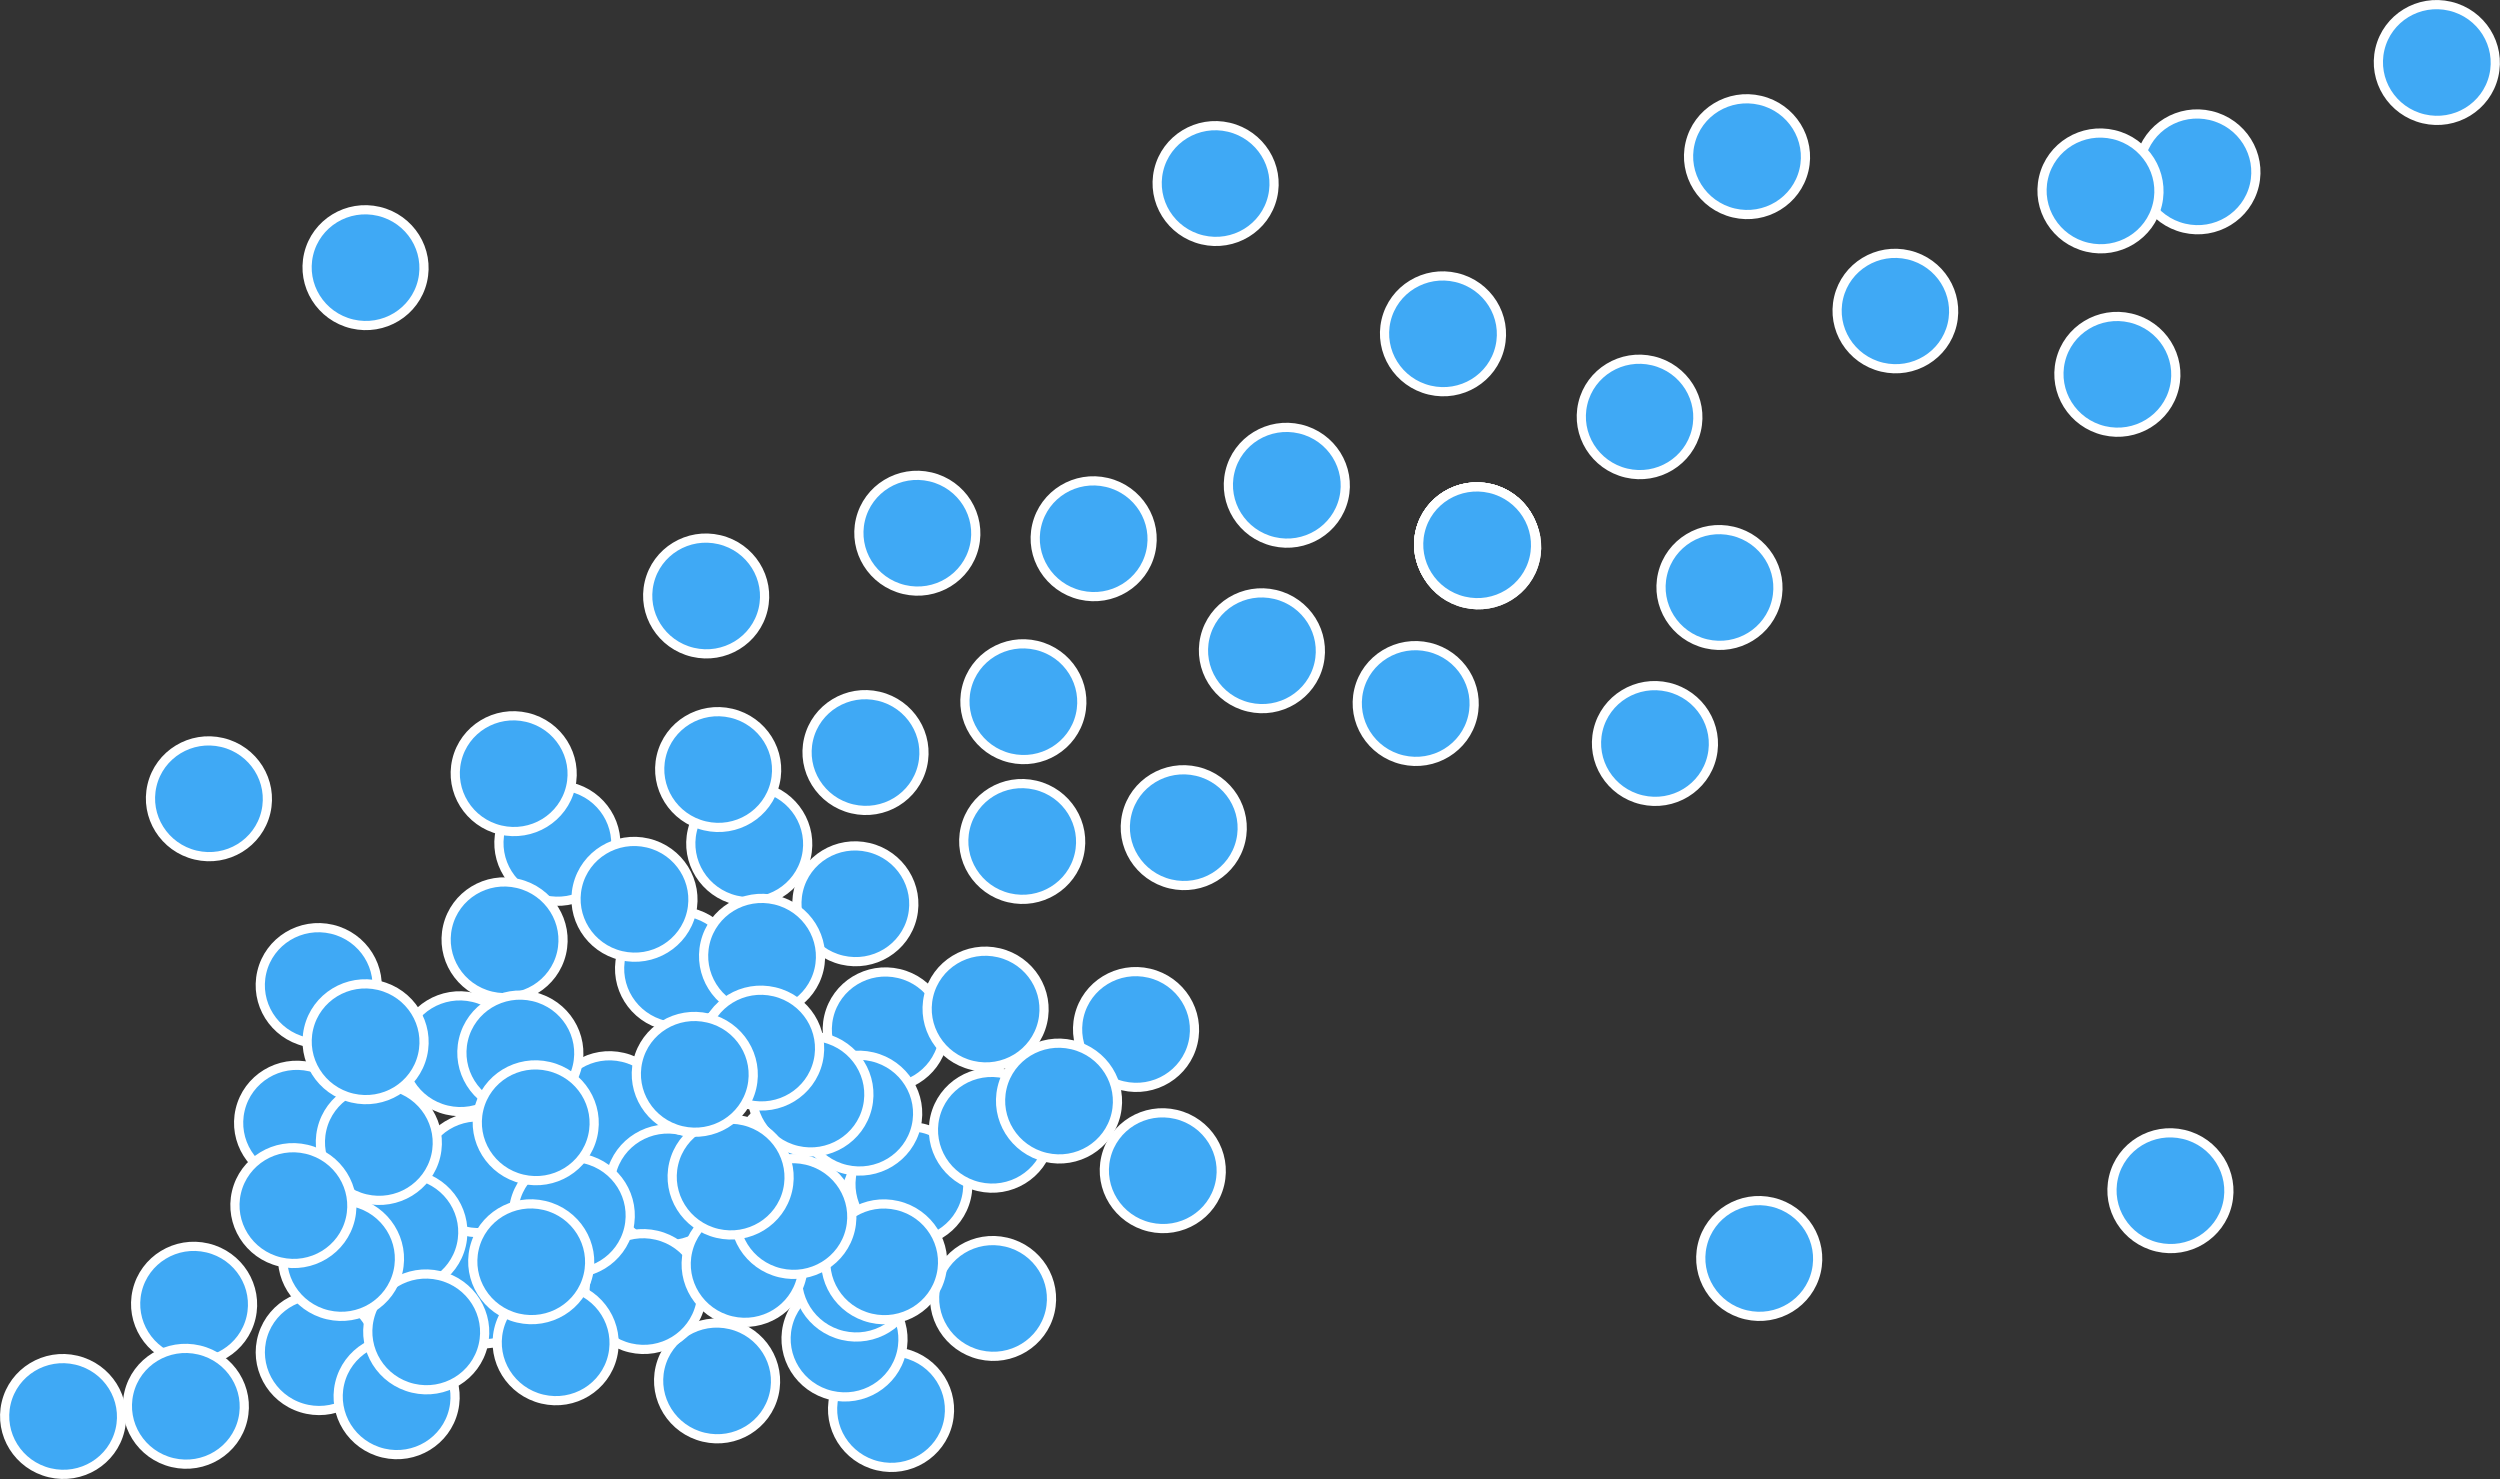 <svg xmlns="http://www.w3.org/2000/svg" viewBox="0 0 271.84 160.82"><rect x="0" y="0" width="271.84" height="160.82" fill="#333333" stroke="none"/><defs><style>.cls-1{fill:#3fa9f5;stroke:#fff;stroke-miterlimit:10;}</style></defs><title>Asset 32main</title><g id="Layer_2" data-name="Layer 2"><g id="Layer_1-2" data-name="Layer 1"><ellipse class="cls-1" cx="21.11" cy="141.82" rx="6.29" ry="6.36" transform="translate(-121.77 129.76) rotate(-76.71)"/><ellipse class="cls-1" cx="32.3" cy="122.13" rx="6.29" ry="6.36" transform="translate(-93.98 125.49) rotate(-76.71)"/><ellipse class="cls-1" cx="50.02" cy="114.58" rx="6.29" ry="6.36" transform="translate(-72.98 136.92) rotate(-76.71)"/><ellipse class="cls-1" cx="81.47" cy="91.76" rx="6.29" ry="6.36" transform="translate(-26.56 149.95) rotate(-76.71)"/><ellipse class="cls-1" cx="96.31" cy="111.98" rx="6.29" ry="6.36" transform="translate(-34.81 179.97) rotate(-76.71)"/><ellipse class="cls-1" cx="73.74" cy="105.37" rx="6.29" ry="6.36" transform="translate(-45.77 152.91) rotate(-76.71)"/><ellipse class="cls-1" cx="60.61" cy="91.71" rx="6.29" ry="6.36" transform="translate(-42.58 129.61) rotate(-76.71)"/><ellipse class="cls-1" cx="54.87" cy="102.19" rx="6.29" ry="6.36" transform="translate(-57.2 132.1) rotate(-76.71)"/><ellipse class="cls-1" cx="55.86" cy="84.13" rx="6.29" ry="6.36" transform="translate(-38.86 119.15) rotate(-76.71)"/><ellipse class="cls-1" cx="86.49" cy="125.87" rx="6.29" ry="6.36" transform="translate(-55.89 181.11) rotate(-76.71)"/><ellipse class="cls-1" cx="34.66" cy="107.17" rx="6.29" ry="6.36" transform="translate(-77.61 116.26) rotate(-76.71)"/><ellipse class="cls-1" cx="66.31" cy="121.1" rx="6.29" ry="6.36" transform="translate(-66.8 157.79) rotate(-76.71)"/><ellipse class="cls-1" cx="52.52" cy="139.83" rx="6.29" ry="6.36" transform="translate(-95.64 158.8) rotate(-76.71)"/><ellipse class="cls-1" cx="206.18" cy="33.16" rx="6.29" ry="6.36" transform="matrix(0.23, -0.97, 0.97, 0.23, 126.51, 226.19)"/><ellipse class="cls-1" cx="230.23" cy="40.71" rx="6.29" ry="6.36" transform="translate(137.69 255.41) rotate(-76.71)"/><ellipse class="cls-1" cx="238.95" cy="18.69" rx="6.29" ry="6.36" transform="translate(165.82 246.94) rotate(-76.71)"/><ellipse class="cls-1" cx="189.97" cy="17.04" rx="6.29" ry="6.36" transform="translate(129.71 198) rotate(-76.71)"/><ellipse class="cls-1" cx="264.98" cy="6.79" rx="6.29" ry="6.36" transform="translate(197.45 263.12) rotate(-76.71)"/><ellipse class="cls-1" cx="111.28" cy="76.3" rx="6.29" ry="6.36" transform="translate(11.44 167.06) rotate(-76.71)"/><ellipse class="cls-1" cx="94.11" cy="81.82" rx="6.29" ry="6.36" transform="translate(-7.15 154.61) rotate(-76.71)"/><ellipse class="cls-1" cx="93.01" cy="98.28" rx="6.29" ry="6.36" transform="translate(-24.02 166.2) rotate(-76.71)"/><ellipse class="cls-1" cx="51.97" cy="127.74" rx="6.29" ry="6.36" transform="translate(-84.29 148.95) rotate(-76.71)"/><ellipse class="cls-1" cx="77.97" cy="150.15" rx="6.29" ry="6.36" transform="translate(-86.08 191.52) rotate(-76.71)"/><ellipse class="cls-1" cx="96.89" cy="153.26" rx="6.29" ry="6.36" transform="translate(-74.54 212.33) rotate(-76.71)"/><ellipse class="cls-1" cx="107.98" cy="141.19" rx="6.29" ry="6.36" transform="translate(-54.25 213.82) rotate(-76.71)"/><ellipse class="cls-1" cx="98.88" cy="128.8" rx="6.29" ry="6.36" transform="translate(-49.2 195.42) rotate(-76.71)"/><ellipse class="cls-1" cx="22.73" cy="86.86" rx="6.29" ry="6.36" transform="translate(-67.04 89.01) rotate(-76.71)"/><ellipse class="cls-1" cx="91.83" cy="145.61" rx="6.29" ry="6.36" transform="translate(-70.99 201.5) rotate(-76.71)"/><ellipse class="cls-1" cx="34.66" cy="147.08" rx="6.29" ry="6.36" transform="translate(-116.08 136.51) rotate(-72.73)"/><ellipse class="cls-1" cx="20.2" cy="152.92" rx="6.29" ry="6.36" transform="translate(-133.26 137.42) rotate(-76.71)"/><ellipse class="cls-1" cx="6.86" cy="154.03" rx="6.29" ry="6.36" transform="translate(-144.62 125.29) rotate(-76.71)"/><ellipse class="cls-1" cx="43.13" cy="151.87" rx="6.29" ry="6.36" transform="translate(-114.59 158.94) rotate(-76.71)"/><ellipse class="cls-1" cx="72.66" cy="129.06" rx="6.29" ry="6.36" transform="translate(-69.65 170.1) rotate(-76.71)"/><ellipse class="cls-1" cx="69.97" cy="140.44" rx="6.29" ry="6.36" transform="translate(-82.8 176.25) rotate(-76.71)"/><ellipse class="cls-1" cx="160.73" cy="59.46" rx="6.29" ry="6.36" transform="translate(65.91 202.22) rotate(-76.71)"/><ellipse class="cls-1" cx="160.73" cy="59.46" rx="6.29" ry="6.36" transform="translate(65.91 202.22) rotate(-76.71)"/><ellipse class="cls-1" cx="153.94" cy="76.5" rx="6.29" ry="6.36" transform="translate(44.1 208.73) rotate(-76.71)"/><ellipse class="cls-1" cx="128.71" cy="90" rx="6.29" ry="6.36" transform="translate(11.54 194.57) rotate(-76.71)"/><ellipse class="cls-1" cx="137.21" cy="70.76" rx="6.29" ry="6.36" transform="translate(36.81 188.03) rotate(-76.71)"/><ellipse class="cls-1" cx="111.15" cy="91.49" rx="6.29" ry="6.36" transform="translate(-3.44 178.64) rotate(-76.71)"/><ellipse class="cls-1" cx="139.93" cy="52.76" rx="6.29" ry="6.36" transform="translate(56.41 176.82) rotate(-76.71)"/><ellipse class="cls-1" cx="179.96" cy="80.85" rx="6.29" ry="6.36" transform="translate(59.9 237.4) rotate(-76.71)"/><ellipse class="cls-1" cx="186.97" cy="63.88" rx="6.29" ry="6.36" transform="translate(81.82 231.16) rotate(-76.71)"/><ellipse class="cls-1" cx="156.9" cy="36.31" rx="6.29" ry="6.36" transform="translate(85.5 180.65) rotate(-76.71)"/><ellipse class="cls-1" cx="178.41" cy="44.75" rx="6.29" ry="6.36" transform="matrix(0.23, -0.97, 0.97, 0.23, 93.84, 208.1)"/><ellipse class="cls-1" cx="228.4" cy="20.76" rx="6.29" ry="6.36" transform="translate(155.69 238.27) rotate(-76.71)"/><ellipse class="cls-1" cx="160.62" cy="59.24" rx="6.29" ry="6.36" transform="translate(66.04 201.94) rotate(-76.71)"/><ellipse class="cls-1" cx="160.62" cy="59.24" rx="6.29" ry="6.36" transform="translate(66.04 201.94) rotate(-76.71)"/><ellipse class="cls-1" cx="160.62" cy="59.24" rx="6.29" ry="6.36" transform="translate(66.04 201.94) rotate(-76.71)"/><ellipse class="cls-1" cx="160.62" cy="59.24" rx="6.29" ry="6.36" transform="translate(66.04 201.94) rotate(-76.71)"/><ellipse class="cls-1" cx="160.62" cy="59.24" rx="6.29" ry="6.36" transform="translate(66.04 201.94) rotate(-76.71)"/><ellipse class="cls-1" cx="132.18" cy="19.96" rx="6.29" ry="6.36" transform="translate(82.37 144.01) rotate(-76.71)"/><ellipse class="cls-1" cx="76.78" cy="64.81" rx="6.29" ry="6.36" transform="translate(-3.94 124.63) rotate(-76.71)"/><ellipse class="cls-1" cx="191.3" cy="136.85" rx="6.29" ry="6.36" transform="translate(14.13 291.56) rotate(-76.71)"/><ellipse class="cls-1" cx="43.97" cy="133.95" rx="6.29" ry="6.36" transform="translate(-96.5 145.94) rotate(-76.71)"/><ellipse class="cls-1" cx="123.53" cy="111.95" rx="6.29" ry="6.36" transform="translate(-13.82 206.43) rotate(-76.71)"/><ellipse class="cls-1" cx="99.75" cy="57.98" rx="6.29" ry="6.36" transform="translate(20.39 141.73) rotate(-76.71)"/><ellipse class="cls-1" cx="118.93" cy="58.58" rx="6.29" ry="6.36" transform="translate(34.57 160.86) rotate(-76.71)"/><ellipse class="cls-1" cx="56.58" cy="114.5" rx="6.29" ry="6.36" transform="translate(-67.86 143.24) rotate(-76.71)"/><ellipse class="cls-1" cx="60.42" cy="146" rx="6.29" ry="6.36" transform="translate(-95.56 171.25) rotate(-76.71)"/><ellipse class="cls-1" cx="93.07" cy="139.09" rx="6.29" ry="6.36" transform="translate(-63.69 197.69) rotate(-76.71)"/><ellipse class="cls-1" cx="80.96" cy="137.49" rx="6.29" ry="6.36" transform="translate(-71.45 184.68) rotate(-76.71)"/><ellipse class="cls-1" cx="62.17" cy="132.14" rx="6.29" ry="6.36" transform="translate(-80.72 162.27) rotate(-76.71)"/><ellipse class="cls-1" cx="41.2" cy="124.23" rx="6.29" ry="6.36" transform="translate(-89.18 135.77) rotate(-76.71)"/><ellipse class="cls-1" cx="46.35" cy="144.83" rx="6.29" ry="6.36" transform="translate(-105.26 156.64) rotate(-76.71)"/><ellipse class="cls-1" cx="37.08" cy="136.85" rx="6.29" ry="6.36" transform="translate(-104.63 141.47) rotate(-76.71)"/><ellipse class="cls-1" cx="31.9" cy="131.1" rx="6.29" ry="6.36" transform="translate(-103.02 132) rotate(-76.71)"/><ellipse class="cls-1" cx="78.09" cy="83.68" rx="6.29" ry="6.36" transform="translate(-21.3 140.44) rotate(-76.71)"/><ellipse class="cls-1" cx="236" cy="129.47" rx="6.29" ry="6.36" transform="translate(55.75 329.39) rotate(-76.71)"/><ellipse class="cls-1" cx="107.18" cy="109.72" rx="6.29" ry="6.36" transform="translate(-24.25 188.81) rotate(-76.71)"/><ellipse class="cls-1" cx="107.86" cy="122.9" rx="6.29" ry="6.36" transform="translate(-36.55 199.62) rotate(-76.71)"/><ellipse class="cls-1" cx="93.43" cy="121.05" rx="6.29" ry="6.36" transform="translate(-45.86 184.14) rotate(-76.71)"/><ellipse class="cls-1" cx="96.15" cy="137.21" rx="6.29" ry="6.36" transform="translate(-59.5 199.24) rotate(-76.71)"/><ellipse class="cls-1" cx="88.12" cy="118.97" rx="6.29" ry="6.36" transform="translate(-47.92 177.38) rotate(-76.71)"/><ellipse class="cls-1" cx="82.86" cy="103.98" rx="6.29" ry="6.36" transform="translate(-37.38 160.72) rotate(-76.71)"/><ellipse class="cls-1" cx="68.99" cy="97.79" rx="6.29" ry="6.36" transform="translate(-42.04 142.45) rotate(-76.71)"/><ellipse class="cls-1" cx="82.76" cy="113.97" rx="6.29" ry="6.36" transform="translate(-47.18 168.31) rotate(-76.71)"/><ellipse class="cls-1" cx="86.26" cy="132.28" rx="6.29" ry="6.36" transform="translate(-62.3 185.82) rotate(-76.71)"/><ellipse class="cls-1" cx="79.45" cy="127.99" rx="6.29" ry="6.36" transform="translate(-63.38 175.89) rotate(-76.71)"/><ellipse class="cls-1" cx="75.55" cy="116.83" rx="6.29" ry="6.36" transform="translate(-55.52 163.49) rotate(-76.71)"/><ellipse class="cls-1" cx="39.75" cy="29.1" rx="6.29" ry="6.36" transform="translate(2.29 61.1) rotate(-76.71)"/><ellipse class="cls-1" cx="58.26" cy="122.09" rx="6.29" ry="6.36" transform="translate(-73.96 150.72) rotate(-76.71)"/><ellipse class="cls-1" cx="57.76" cy="137.21" rx="6.29" ry="6.36" transform="translate(-89.05 161.87) rotate(-76.71)"/><ellipse class="cls-1" cx="39.75" cy="113.28" rx="6.29" ry="6.36" transform="translate(-79.63 125.92) rotate(-76.71)"/><ellipse class="cls-1" cx="115.15" cy="119.72" rx="6.29" ry="6.36" transform="translate(-27.83 204.27) rotate(-76.71)"/><ellipse class="cls-1" cx="126.44" cy="127.29" rx="6.29" ry="6.36" transform="translate(-26.51 221.09) rotate(-76.71)"/></g></g></svg>